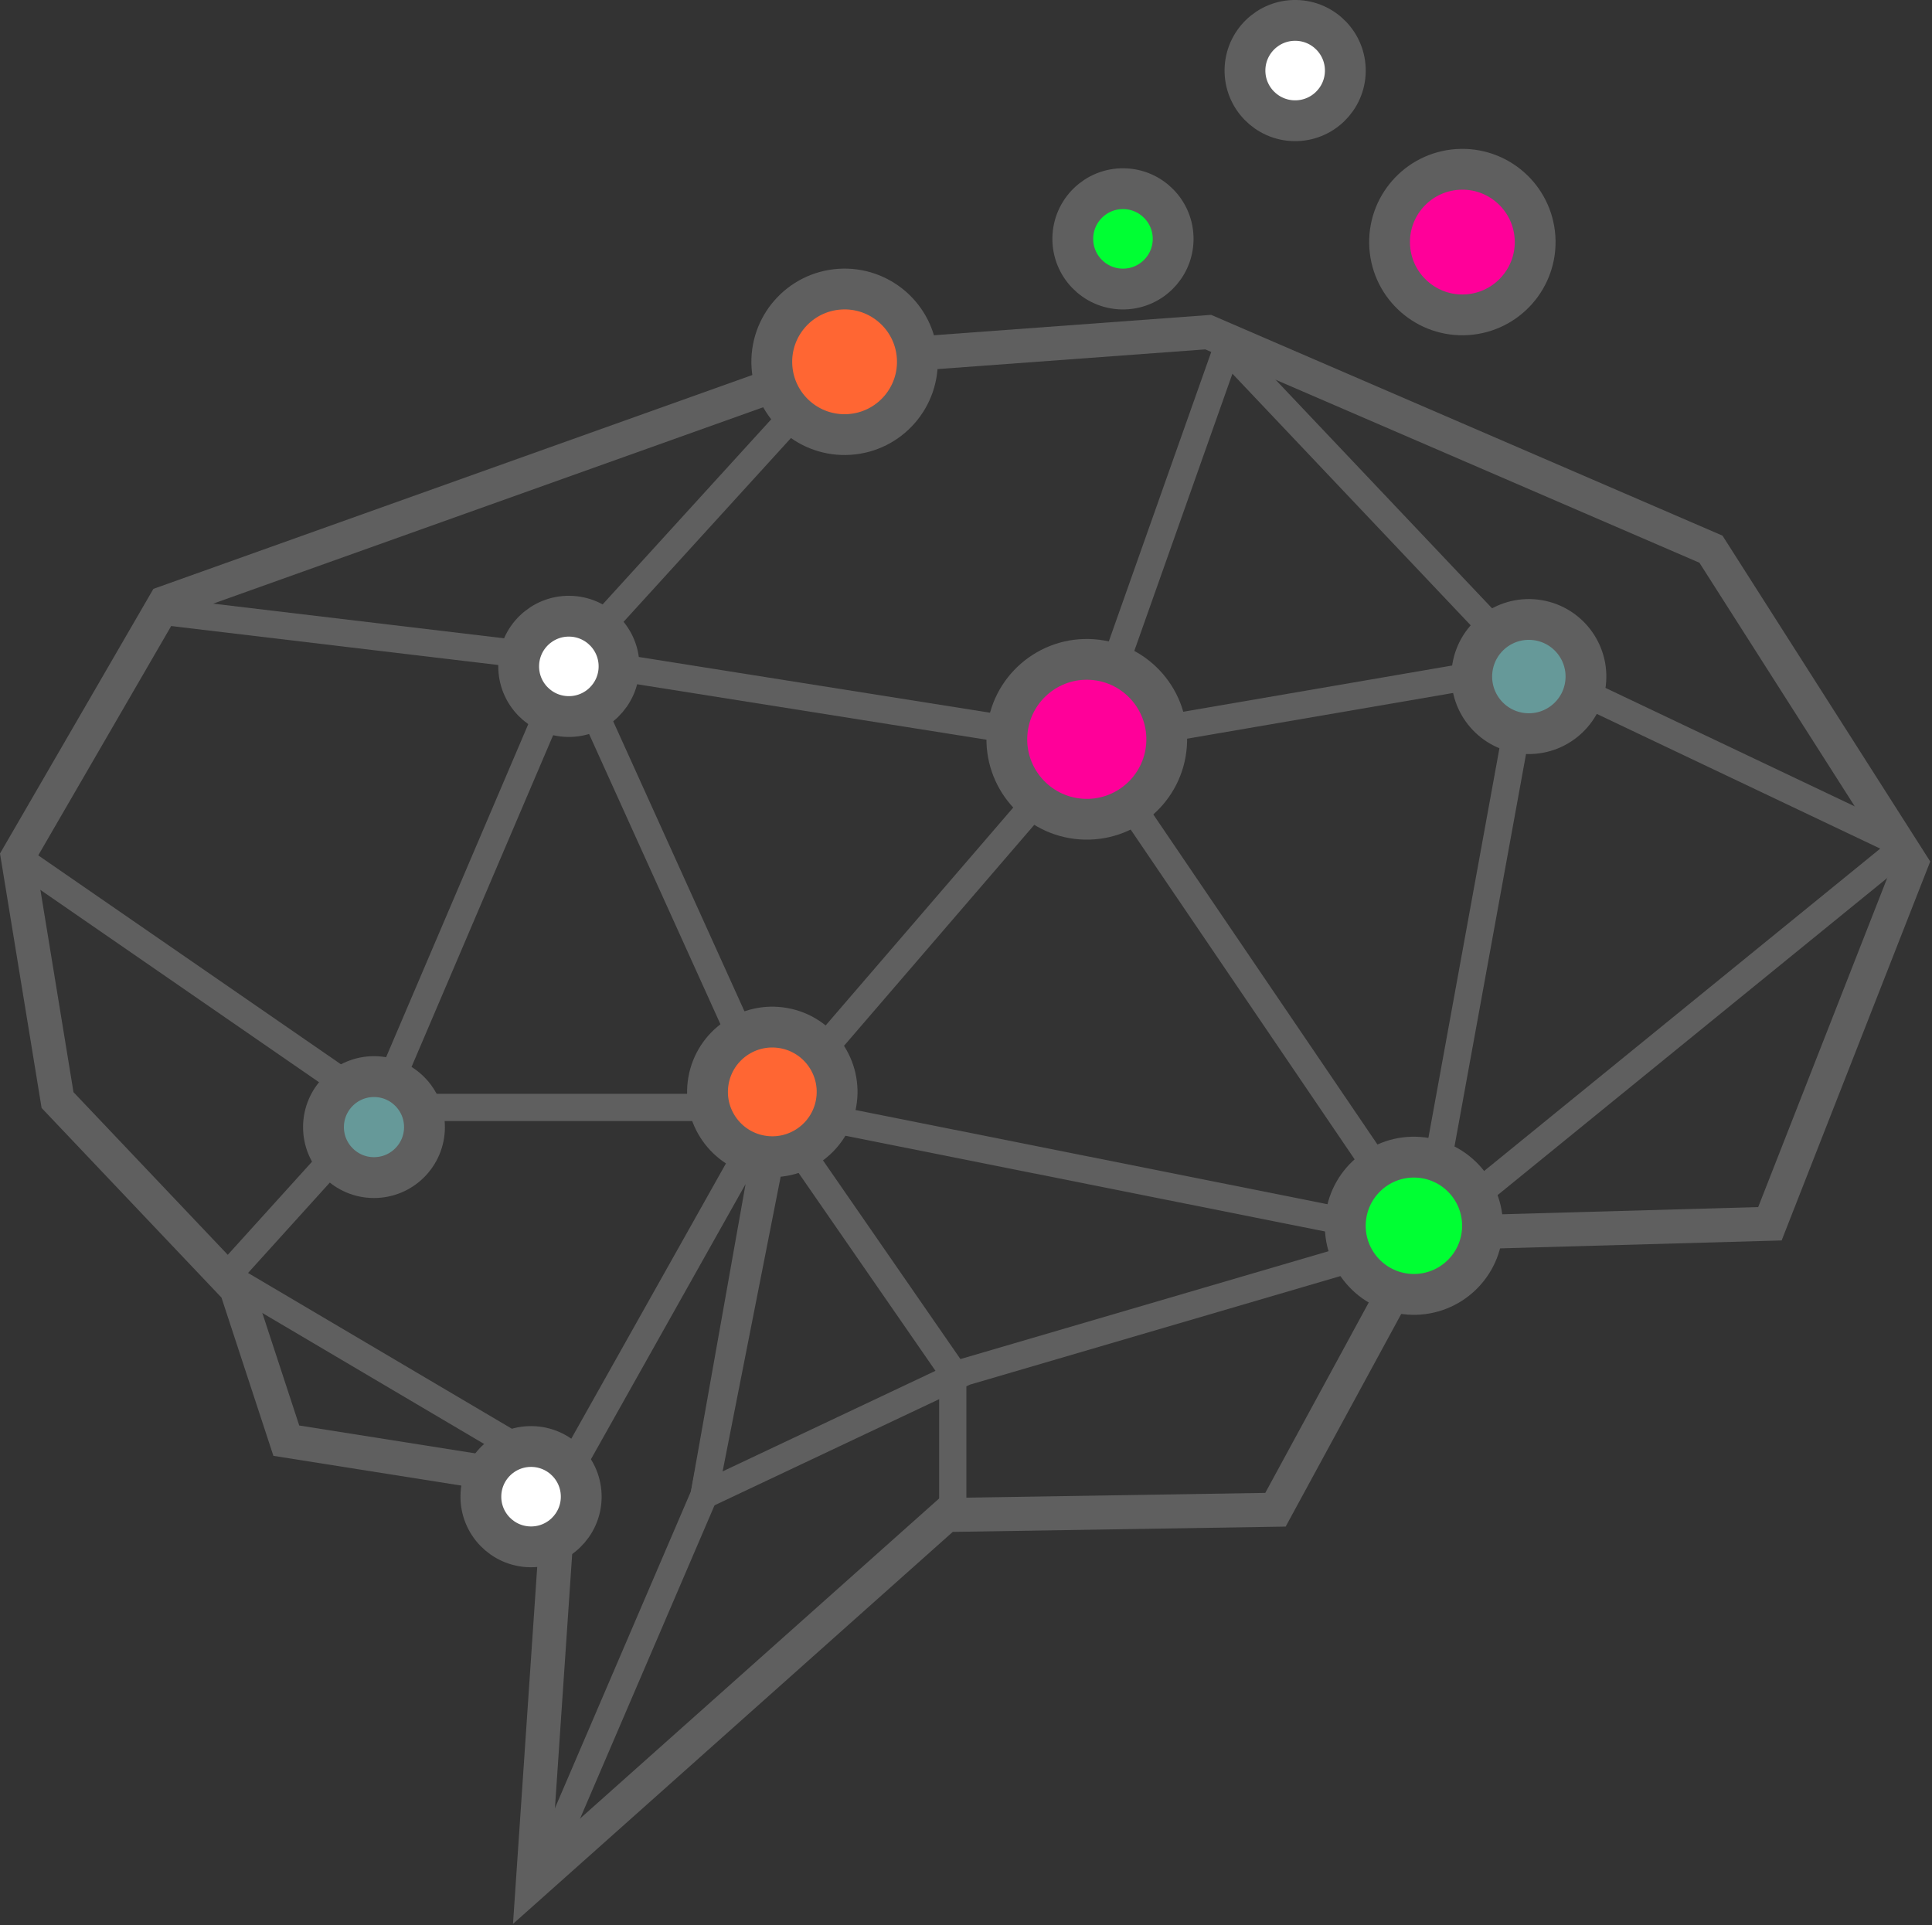 <?xml version="1.0" encoding="UTF-8" standalone="no"?>
<!DOCTYPE svg PUBLIC "-//W3C//DTD SVG 1.1//EN" "http://www.w3.org/Graphics/SVG/1.1/DTD/svg11.dtd">
<svg width="100%" height="100%" viewBox="0 0 284 283" version="1.1" xmlns="http://www.w3.org/2000/svg" xmlns:xlink="http://www.w3.org/1999/xlink" xml:space="preserve" xmlns:serif="http://www.serif.com/" style="fill-rule:evenodd;clip-rule:evenodd;stroke-linecap:square;stroke-miterlimit:1.5;">
    <rect x="0" y="0" width="284" height="283" fill="#333333" stroke="none"/>
    <g transform="matrix(1,0,0,1,-374.926,-351.162)">
        <g id="Brain-mesh" serif:id="Brain mesh">
            <g id="Layer1">
                <path d="M450.335,633.979L514.98,576.351L563.917,575.572L586,534.937L636.823,533.51L658.665,477.801L628.127,429.901L552.961,397.447L499.215,401.398L397.477,437.725L374.926,476.631L381.042,514.036L407.483,541.91L415.115,565.172L454.579,571.421L450.335,633.979ZM456.153,622.094L459.877,567.198L418.913,560.712C418.913,560.712 411.884,539.284 411.884,539.284L385.728,511.711C385.728,511.711 380.149,477.59 380.149,477.59C380.149,477.59 400.884,441.818 400.884,441.818C400.884,441.818 500.257,406.335 500.257,406.335C500.257,406.335 552.104,402.523 552.104,402.523C552.104,402.523 624.736,433.883 624.736,433.883C624.736,433.883 653.082,478.344 653.082,478.344C653.082,478.344 633.376,528.605 633.376,528.605C633.376,528.605 582.982,530.019 582.982,530.019L560.918,570.619C560.918,570.619 513.041,571.381 513.041,571.381L456.153,622.094Z" style="fill:rgb(95,95,95);"/>
            </g>
            <g id="Layer2">
                <path d="M478.422,570.959L516.796,552.829L584.264,533.059L655.034,475.462L599.569,449.102L555.293,402.349L534.806,460.234L599.569,449.102L584.264,533.059L534.806,460.234L488.559,513.955L584.264,533.059L488.559,513.955L430.706,513.955L378.63,478.007L430.706,513.955L458.785,448.169L398.684,441.01L458.785,448.169L500.022,402.893L458.785,448.169L534.806,460.234L458.785,448.169L488.559,513.955L430.706,513.955L408.262,538.765L458.087,568.187L488.559,513.955L478.422,570.959Z" style="fill:none;stroke:rgb(95,95,95);stroke-width:4px;"/>
                <path d="M454.579,626.514L478.422,570.959L489.303,515.713L514.98,552.834L514.98,570.959" style="fill:none;stroke:rgb(95,95,95);stroke-width:4px;"/>
            </g>
        </g>
        <g id="Circles">
            <g transform="matrix(-0.001,0.782,-0.782,-0.001,429.901,516.847)">
                <circle cx="0" cy="0" r="9.492" style="fill:rgb(102,153,153);stroke:rgb(95,95,95);stroke-width:7.68px;stroke-linecap:round;stroke-linejoin:round;"/>
            </g>
            <g transform="matrix(-0.176,0.988,-0.988,-0.176,488.453,511.672)">
                <circle cx="0" cy="0" r="9.492" style="fill:rgb(255,102,51);stroke:rgb(95,95,95);stroke-width:5.98px;stroke-linecap:round;stroke-linejoin:round;"/>
            </g>
            <g transform="matrix(-0.012,0.777,-0.777,-0.012,458.546,449.12)">
                <circle cx="0" cy="0" r="9.492" style="fill:white;stroke:rgb(95,95,95);stroke-width:7.72px;stroke-linecap:round;stroke-linejoin:round;"/>
            </g>
            <g transform="matrix(-0.012,0.777,-0.777,-0.012,540,386.276)">
                <circle cx="0" cy="0" r="9.492" style="fill:rgb(0,255,51);stroke:rgb(95,95,95);stroke-width:7.72px;stroke-linecap:round;stroke-linejoin:round;"/>
            </g>
            <g transform="matrix(-0.012,0.777,-0.777,-0.012,565.31,361.535)">
                <circle cx="0" cy="0" r="9.492" style="fill:white;stroke:rgb(95,95,95);stroke-width:7.72px;stroke-linecap:round;stroke-linejoin:round;"/>
            </g>
            <g transform="matrix(-0.088,1.235,-1.235,-0.088,534.681,459.842)">
                <circle cx="0" cy="0" r="9.492" style="fill:rgb(255,0,153);stroke:rgb(95,95,95);stroke-width:4.84px;stroke-linecap:round;stroke-linejoin:round;"/>
            </g>
            <g transform="matrix(0.074,1.125,-1.125,0.074,499.078,404.349)">
                <circle cx="0" cy="0" r="9.492" style="fill:rgb(255,102,51);stroke:rgb(95,95,95);stroke-width:5.32px;stroke-linecap:round;stroke-linejoin:round;"/>
            </g>
            <g transform="matrix(0.074,1.125,-1.125,0.074,589.89,386.747)">
                <circle cx="0" cy="0" r="9.492" style="fill:rgb(255,0,153);stroke:rgb(95,95,95);stroke-width:5.32px;stroke-linecap:round;stroke-linejoin:round;"/>
            </g>
            <g transform="matrix(-0.105,0.878,-0.878,-0.105,599.664,450.617)">
                <circle cx="0" cy="0" r="9.492" style="fill:rgb(102,153,153);stroke:rgb(95,95,95);stroke-width:6.78px;stroke-linecap:round;stroke-linejoin:round;"/>
            </g>
            <g transform="matrix(-0.078,1.06,-1.06,-0.078,582.768,531.351)">
                <circle cx="0" cy="0" r="9.492" style="fill:rgb(0,255,51);stroke:rgb(95,95,95);stroke-width:5.65px;stroke-linecap:round;stroke-linejoin:round;"/>
            </g>
            <g transform="matrix(-0.012,0.777,-0.777,-0.012,452.99,571.176)">
                <circle cx="0" cy="0" r="9.492" style="fill:white;stroke:rgb(95,95,95);stroke-width:7.72px;stroke-linecap:round;stroke-linejoin:round;"/>
            </g>
        </g>
    </g>
</svg>
